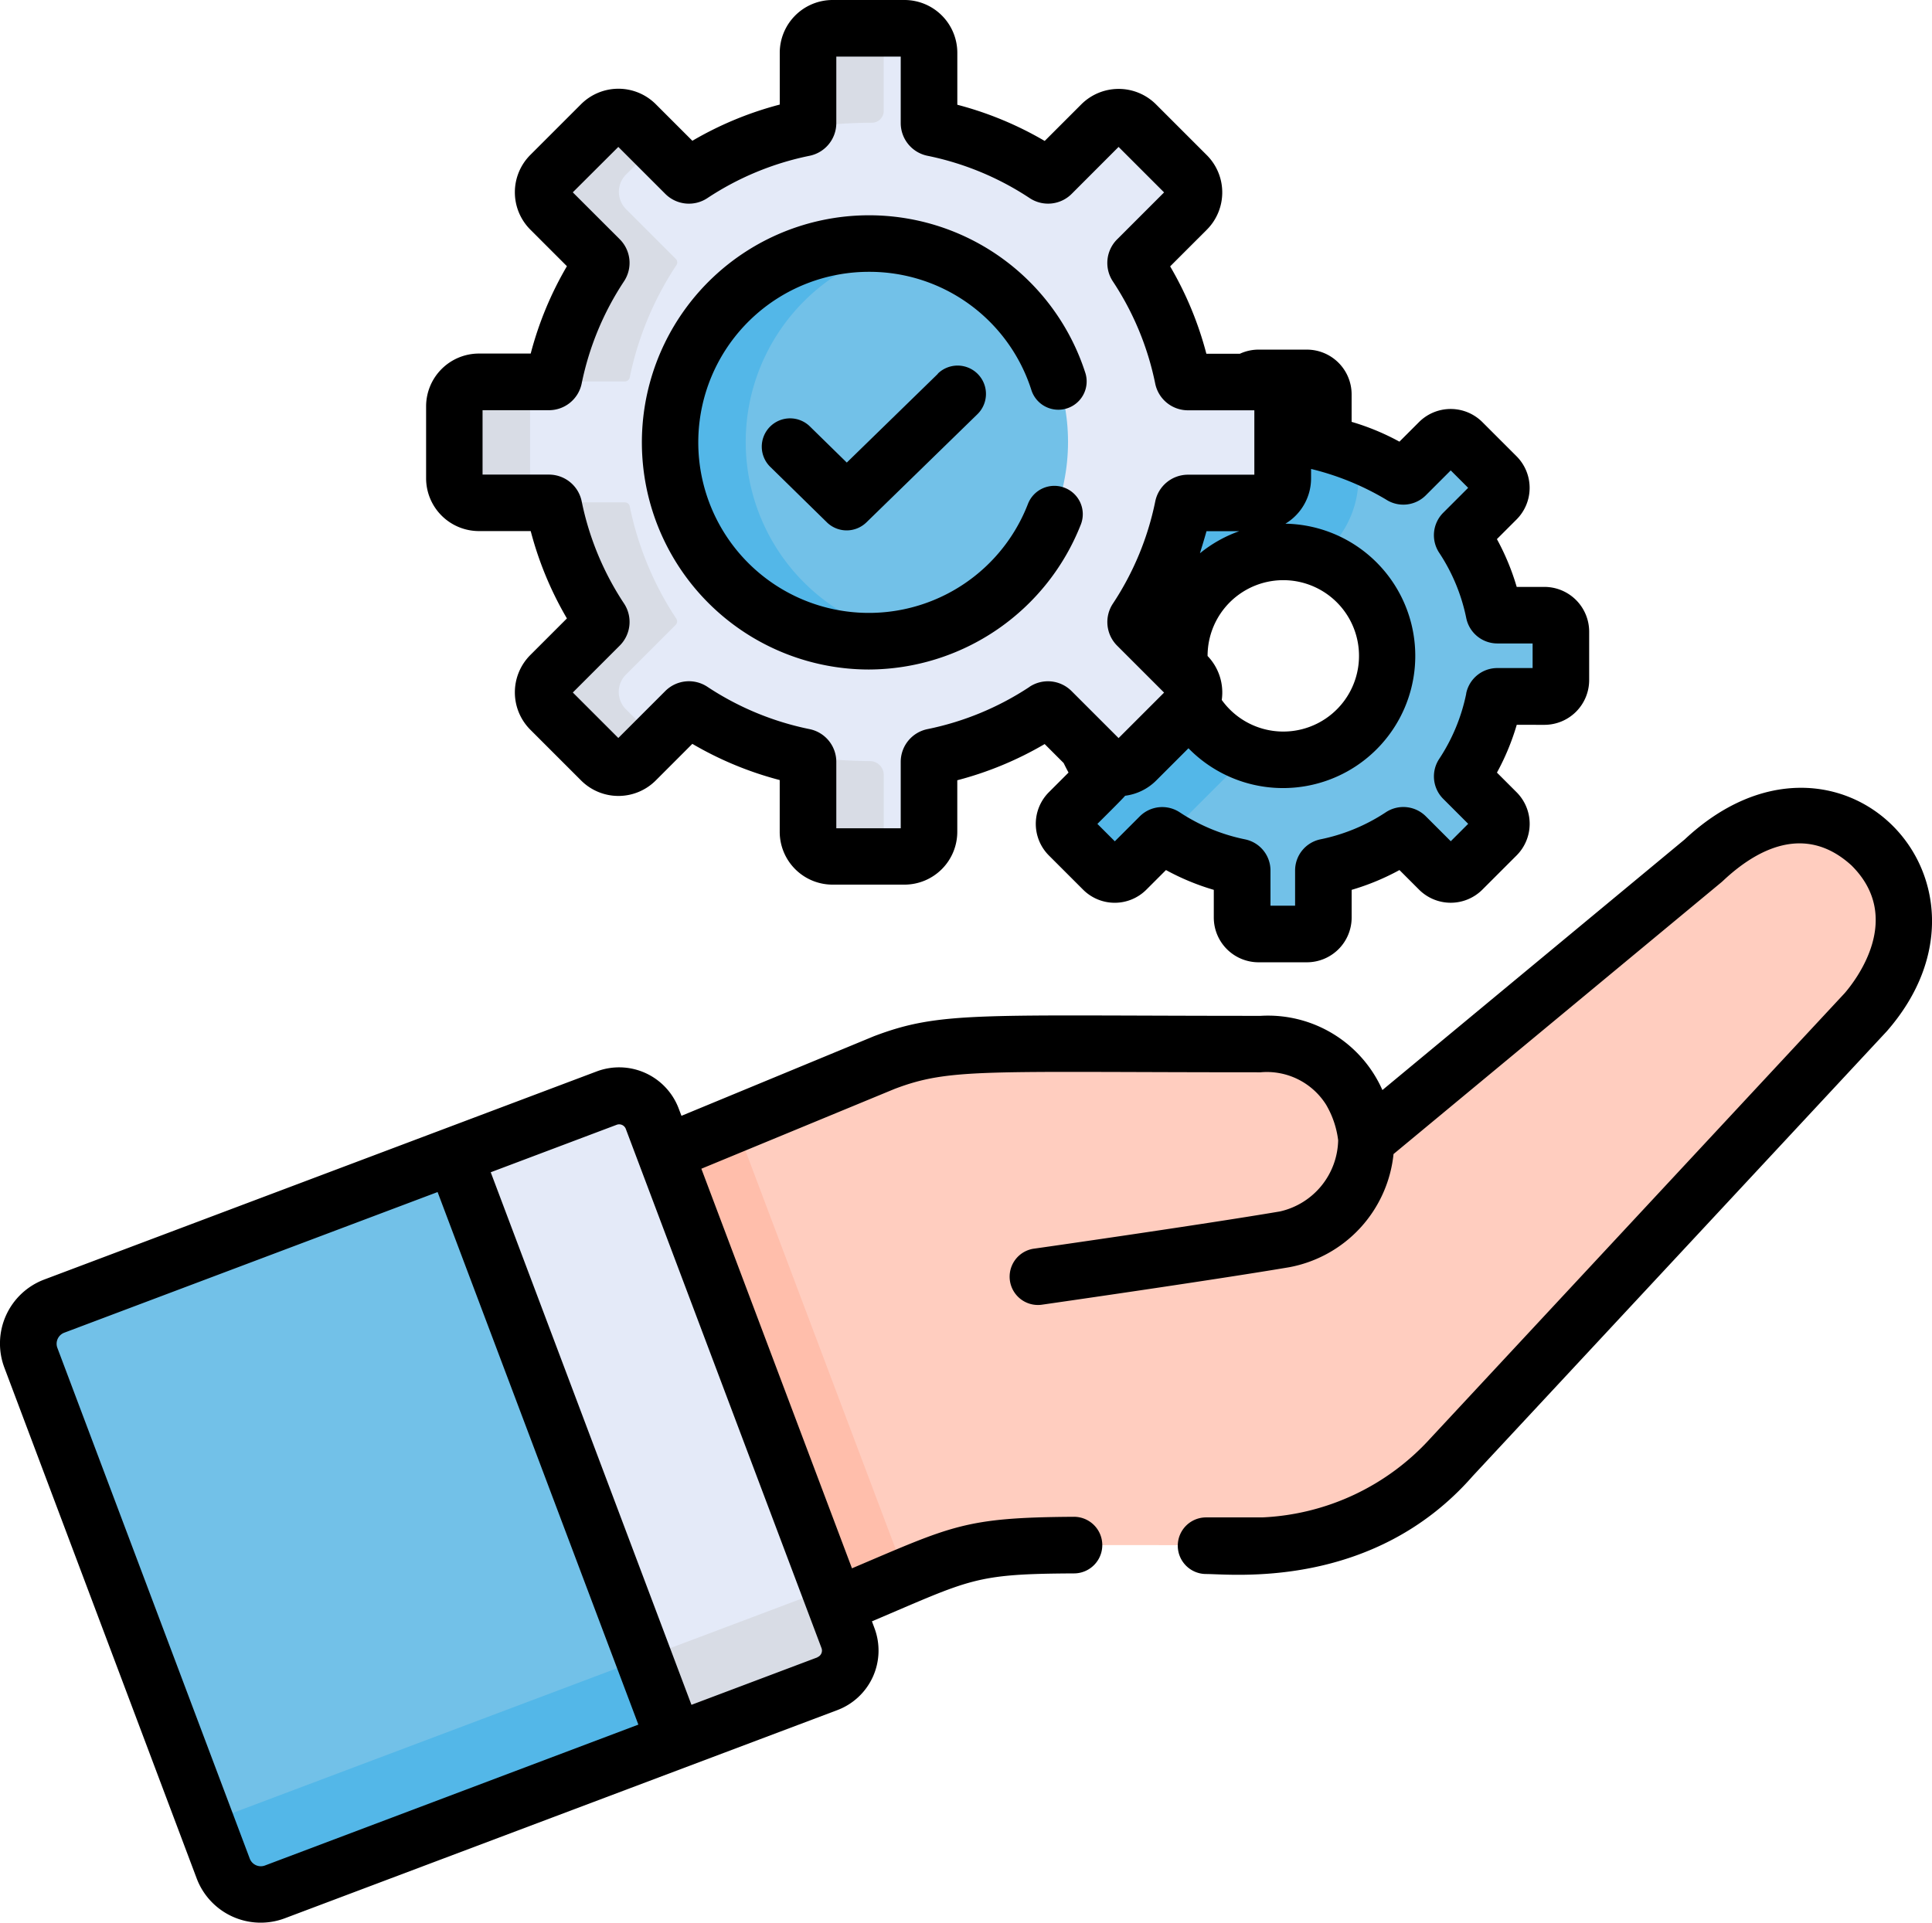 <svg xmlns="http://www.w3.org/2000/svg" width="56.98" height="56.72" viewBox="0 0 56.98 56.72">
  <g id="settings_1_" data-name="settings (1)" transform="translate(0 -1.166)">
    <path id="Path_1563533" data-name="Path 1563533" d="M210.165,218.079c-2.324-2.141-4.741.275-4.95.464l-9.928,8.232a3,3,0,0,0-3.123-2.829c-8.307,0-9.288-.143-11.1.548h0l-6.676,2.78,5.033,13.356c5.037-2.1,3.343-1.886,12.817-1.886a7.9,7.9,0,0,0,5.566-2.618l12.207-13.116C210.395,222.567,212.251,220.128,210.165,218.079Z" transform="translate(-154.978 -191.991)" fill="#ffcdbf"/>
    <path id="Path_1563534" data-name="Path 1563534" d="M176.671,299.179l-2.285.951,5.033,13.356c.965-.4,1.682-.718,2.279-.968Z" transform="translate(-154.979 -264.847)" fill="#ffbeab"/>
    <path id="Path_1563535" data-name="Path 1563535" d="M282.211,108.194h-1.393a.1.1,0,0,1-.1-.079,6.324,6.324,0,0,0-.922-2.224.1.1,0,0,1,.012-.124l.985-.985a.485.485,0,0,0,0-.686l-1.008-1.008a.485.485,0,0,0-.686,0l-.985.985a.1.1,0,0,1-.124.012,6.321,6.321,0,0,0-2.224-.922.1.1,0,0,1-.079-.1v-1.393a.485.485,0,0,0-.485-.485h-1.426a.485.485,0,0,0-.485.485v1.393a.1.1,0,0,1-.079.1,6.323,6.323,0,0,0-2.224.922.1.1,0,0,1-.124-.012l-.985-.985a.485.485,0,0,0-.686,0l-1.008,1.008a.485.485,0,0,0,0,.686l.985.985a.1.1,0,0,1,.012.124,6.321,6.321,0,0,0-.922,2.224.1.1,0,0,1-.1.079h-1.393a.485.485,0,0,0-.485.485V110.1a.485.485,0,0,0,.485.485h1.393a.1.1,0,0,1,.1.079,6.323,6.323,0,0,0,.922,2.224.1.1,0,0,1-.012.124l-.985.985a.485.485,0,0,0,0,.686L269.2,115.7a.485.485,0,0,0,.686,0l.985-.985a.1.1,0,0,1,.124-.012,6.321,6.321,0,0,0,2.224.922.1.1,0,0,1,.079.1v1.393a.485.485,0,0,0,.485.485H275.2a.485.485,0,0,0,.485-.485v-1.393a.1.1,0,0,1,.079-.1,6.322,6.322,0,0,0,2.224-.922.1.1,0,0,1,.124.012l.985.985a.485.485,0,0,0,.686,0l1.008-1.008a.485.485,0,0,0,0-.686l-.985-.985a.1.1,0,0,1-.012-.124,6.322,6.322,0,0,0,.922-2.224.1.1,0,0,1,.1-.079h1.393a.485.485,0,0,0,.485-.485v-1.426A.485.485,0,0,0,282.211,108.194ZM274.5,112.46a3.068,3.068,0,1,1,3.068-3.068A3.068,3.068,0,0,1,274.5,112.46Z" transform="translate(-236.653 -88.891)" fill="#72c1e8"/>
    <path id="Path_1563536" data-name="Path 1563536" d="M275.688,103.065v-1.393a.485.485,0,0,0-.485-.485h-1.426a.485.485,0,0,0-.485.485v1.393a.1.1,0,0,1-.079.1,6.323,6.323,0,0,0-2.224.922.1.1,0,0,1-.124-.012l-.985-.985a.485.485,0,0,0-.686,0l-1.008,1.008a.485.485,0,0,0,0,.686l.985.985a.1.1,0,0,1,.012.124,6.32,6.32,0,0,0-.922,2.224.1.1,0,0,1-.1.079h-1.393a.485.485,0,0,0-.485.485V110.1a.485.485,0,0,0,.485.485h1.393a.1.1,0,0,1,.1.079,6.323,6.323,0,0,0,.922,2.224.1.1,0,0,1-.012.124l-.985.985a.484.484,0,0,0-.13.448,2.954,2.954,0,0,0,3.68-.394l1.5-1.5a2.961,2.961,0,0,0,.238-.27,3.068,3.068,0,1,1,2.068-5.777,2.946,2.946,0,0,0,1.174-2.353v-.719a6.323,6.323,0,0,0-.949-.274A.1.1,0,0,1,275.688,103.065Z" transform="translate(-236.651 -88.89)" fill="#53b7e8"/>
    <path id="Path_1563537" data-name="Path 1563537" d="M144.17,18.967H142.1a.147.147,0,0,1-.143-.118,9.412,9.412,0,0,0-1.372-3.312.147.147,0,0,1,.018-.185l1.467-1.467a.723.723,0,0,0,0-1.022l-1.5-1.5a.723.723,0,0,0-1.022,0l-1.467,1.467a.147.147,0,0,1-.185.018,9.413,9.413,0,0,0-3.312-1.372.147.147,0,0,1-.118-.143V9.256a.722.722,0,0,0-.722-.722h-2.123a.722.722,0,0,0-.722.722v2.074a.147.147,0,0,1-.118.143,9.412,9.412,0,0,0-3.312,1.372.146.146,0,0,1-.185-.018l-1.467-1.467a.722.722,0,0,0-1.022,0l-1.5,1.5a.723.723,0,0,0,0,1.022l1.467,1.467a.147.147,0,0,1,.018.185,9.413,9.413,0,0,0-1.372,3.312.146.146,0,0,1-.143.118h-2.074a.722.722,0,0,0-.722.722v2.123a.722.722,0,0,0,.722.722h2.074a.147.147,0,0,1,.143.118,9.412,9.412,0,0,0,1.372,3.312.147.147,0,0,1-.018.185l-1.467,1.467a.723.723,0,0,0,0,1.022l1.5,1.5a.722.722,0,0,0,1.022,0l1.467-1.467a.147.147,0,0,1,.185-.018,9.413,9.413,0,0,0,3.312,1.372.146.146,0,0,1,.118.143v2.074a.722.722,0,0,0,.722.722h2.123a.722.722,0,0,0,.722-.722V30.17a.147.147,0,0,1,.118-.143,9.414,9.414,0,0,0,3.312-1.372.146.146,0,0,1,.185.018l1.467,1.467a.723.723,0,0,0,1.022,0l1.5-1.5a.723.723,0,0,0,0-1.022L140.6,26.15a.147.147,0,0,1-.018-.185,9.413,9.413,0,0,0,1.372-3.312.147.147,0,0,1,.143-.118h2.074a.722.722,0,0,0,.722-.722V19.689A.722.722,0,0,0,144.17,18.967Z" transform="translate(-107.053 -6.548)" fill="#e4eaf8"/>
    <circle id="Ellipse_53981" data-name="Ellipse 53981" cx="5.866" cy="5.866" r="5.866" transform="translate(19.767 8.337)" fill="#72c1e8"/>
    <path id="Path_1563538" data-name="Path 1563538" d="M125.511,49.527a.723.723,0,0,1,0-1.022l1.467-1.467a.147.147,0,0,0,.018-.185,9.413,9.413,0,0,1-1.372-3.312.146.146,0,0,0-.143-.118h-2.074a.722.722,0,0,1-.722-.722V40.578a.722.722,0,0,1,.722-.722h2.074a.147.147,0,0,0,.143-.118A9.414,9.414,0,0,1,127,36.425a.147.147,0,0,0-.018-.185l-1.467-1.467a.723.723,0,0,1,0-1.022l.9-.9-.6-.6a.722.722,0,0,0-1.022,0l-1.5,1.5a.723.723,0,0,0,0,1.022l1.467,1.467a.147.147,0,0,1,.018.185,9.413,9.413,0,0,0-1.372,3.312.146.146,0,0,1-.143.118h-2.074a.722.722,0,0,0-.722.722V42.7a.722.722,0,0,0,.722.722h2.074a.147.147,0,0,1,.143.118,9.411,9.411,0,0,0,1.372,3.312.147.147,0,0,1-.018.185l-1.467,1.467a.723.723,0,0,0,0,1.022l1.5,1.5a.722.722,0,0,0,1.022,0l.6-.6Z" transform="translate(-107.051 -27.437)" fill="#d8dce5"/>
    <path id="Path_1563539" data-name="Path 1563539" d="M179.844,71.461A5.867,5.867,0,0,1,184.6,65.7a5.866,5.866,0,1,0,0,11.519A5.867,5.867,0,0,1,179.844,71.461Z" transform="translate(-157.851 -57.259)" fill="#53b7e8"/>
    <path id="Path_1563540" data-name="Path 1563540" d="M20.147,307.359h0L8.353,311.8a1.184,1.184,0,0,0-.691,1.525l5.674,15.057a1.184,1.184,0,0,0,1.526.691l11.794-4.445Z" transform="translate(-6.742 -272.117)" fill="#72c1e8"/>
    <path id="Path_1563541" data-name="Path 1563541" d="M54.813,445.278a1.244,1.244,0,0,1-.721.048l.575,1.526a1.184,1.184,0,0,0,1.526.691L67.987,443.1l-.919-2.438Z" transform="translate(-48.072 -390.583)" fill="#53b7e8"/>
    <g id="Group_1137634" data-name="Group 1137634" transform="translate(23.634 1.986)">
      <path id="Path_1563542" data-name="Path 1563542" d="M215.485,9.256a.722.722,0,0,1,.671-.72l-.052,0h-2.123a.722.722,0,0,0-.722.722v2.074a.147.147,0,0,1-.118.143,15.319,15.319,0,0,1,2-.141.347.347,0,0,0,.343-.347V9.256Z" transform="translate(-213.055 -8.534)" fill="#d8dce5"/>
      <path id="Path_1563543" data-name="Path 1563543" d="M214.8,203.729v-1.67a.409.409,0,0,0-.4-.408,13.921,13.921,0,0,1-2.029-.159l.087.019a.146.146,0,0,1,.116.143v2.074a.722.722,0,0,0,.722.722h2.123l.052,0A.722.722,0,0,1,214.8,203.729Z" transform="translate(-212.37 -180.018)" fill="#d8dce5"/>
    </g>
    <path id="Path_1563544" data-name="Path 1563544" d="M124.953,291.6l-4.5,1.694,6.509,17.274,4.5-1.694a1.044,1.044,0,0,0,.609-1.346L126.3,292.206A1.044,1.044,0,0,0,124.953,291.6Z" transform="translate(-107.051 -258.05)" fill="#e4eaf8"/>
    <path id="Path_1563545" data-name="Path 1563545" d="M176.716,422.356l-.609-1.616a1.1,1.1,0,0,1-.483.358l-4.743,1.788h0l-.189.071.919,2.439,4.5-1.694A1.045,1.045,0,0,0,176.716,422.356Z" transform="translate(-151.696 -372.88)" fill="#d8dce5"/>
    <path id="Path_1563546" data-name="Path 1563546" d="M207.184,98.366l-2.687,2.619-1.074-1.052a.835.835,0,1,0-1.169,1.192l1.656,1.623a.835.835,0,0,0,1.167,0l3.271-3.188a.835.835,0,1,0-1.165-1.2Z" transform="translate(-179.523 -86.173)"/>
    <path id="Path_1563547" data-name="Path 1563547" d="M145.866,22.549a1.321,1.321,0,0,0,1.32-1.32V19.8a1.321,1.321,0,0,0-1.32-1.32h-.817a7.111,7.111,0,0,0-.584-1.41l.578-.578a1.319,1.319,0,0,0,0-1.867l-1.008-1.008a1.322,1.322,0,0,0-1.867,0l-.578.578a7.106,7.106,0,0,0-1.41-.584V12.8a1.321,1.321,0,0,0-1.32-1.32h-1.426a1.309,1.309,0,0,0-.548.121h-.99a10.185,10.185,0,0,0-1.068-2.577l1.081-1.081a1.556,1.556,0,0,0,0-2.2l-1.5-1.5a1.559,1.559,0,0,0-2.2,0l-1.081,1.081a10.19,10.19,0,0,0-2.577-1.068V2.723a1.559,1.559,0,0,0-1.557-1.557h-2.123a1.559,1.559,0,0,0-1.557,1.557V4.251a10.187,10.187,0,0,0-2.577,1.068l-1.081-1.081a1.559,1.559,0,0,0-2.2,0l-1.5,1.5a1.559,1.559,0,0,0,0,2.2l1.081,1.081a10.193,10.193,0,0,0-1.068,2.577h-1.528a1.559,1.559,0,0,0-1.557,1.557v2.123a1.559,1.559,0,0,0,1.557,1.557h1.528a10.188,10.188,0,0,0,1.068,2.577l-1.081,1.081a1.559,1.559,0,0,0,0,2.2l1.5,1.5a1.556,1.556,0,0,0,2.2,0l1.08-1.081a10.19,10.19,0,0,0,2.577,1.068v1.528a1.559,1.559,0,0,0,1.557,1.557h2.123a1.559,1.559,0,0,0,1.557-1.557V24.184a10.186,10.186,0,0,0,2.577-1.068l.56.56c.046.095.094.189.144.281l-.579.579a1.32,1.32,0,0,0,0,1.867l1.008,1.008a1.319,1.319,0,0,0,1.867,0l.578-.578a7.1,7.1,0,0,0,1.41.584v.817a1.321,1.321,0,0,0,1.32,1.32h1.426a1.321,1.321,0,0,0,1.32-1.32v-.817a7.113,7.113,0,0,0,1.41-.584l.578.578a1.321,1.321,0,0,0,1.867,0l1.008-1.008a1.319,1.319,0,0,0,0-1.867l-.578-.578a7.108,7.108,0,0,0,.584-1.41ZM135.9,16.836h.966a3.906,3.906,0,0,0-1.16.652C135.74,17.377,135.83,17.089,135.9,16.836Zm.032,3.679a2.233,2.233,0,1,1,.418,1.3A1.554,1.554,0,0,0,135.929,20.515Zm-5.245.91a8.548,8.548,0,0,1-3.019,1.251.985.985,0,0,0-.786.961V25.6h-1.9V23.637a.985.985,0,0,0-.786-.961,8.546,8.546,0,0,1-3.019-1.251.986.986,0,0,0-1.236.124l-1.388,1.388-1.342-1.342,1.388-1.388a.986.986,0,0,0,.124-1.235,8.547,8.547,0,0,1-1.251-3.019.985.985,0,0,0-.961-.786h-1.962v-1.9h1.962a.985.985,0,0,0,.961-.786,8.547,8.547,0,0,1,1.25-3.018.985.985,0,0,0-.124-1.236L117.21,6.84,118.553,5.5l1.388,1.388a.985.985,0,0,0,1.236.124,8.543,8.543,0,0,1,3.02-1.251.985.985,0,0,0,.785-.961V2.836h1.9V4.8a.985.985,0,0,0,.786.961,8.549,8.549,0,0,1,3.018,1.25.984.984,0,0,0,1.236-.124L133.307,5.5l1.342,1.342-1.387,1.387a.984.984,0,0,0-.125,1.236,8.543,8.543,0,0,1,1.251,3.02.985.985,0,0,0,.961.785h1.962v1.9H135.35a.985.985,0,0,0-.961.786,8.549,8.549,0,0,1-1.251,3.019.985.985,0,0,0,.124,1.236l1.264,1.264.123.123-1.342,1.342-1.387-1.387A.984.984,0,0,0,130.684,21.425Zm12.874.2a5.473,5.473,0,0,1-.8,1.932.936.936,0,0,0,.119,1.174l.738.738-.514.514-.738-.738a.938.938,0,0,0-1.175-.118,5.464,5.464,0,0,1-1.932.8.937.937,0,0,0-.746.914v1.044h-.726V26.842a.937.937,0,0,0-.747-.914,5.472,5.472,0,0,1-1.932-.8.938.938,0,0,0-1.174.119l-.738.738-.514-.514c.068-.068.76-.753.818-.83a1.577,1.577,0,0,0,.911-.444l.957-.957a3.9,3.9,0,1,0,2.859-6.625,1.561,1.561,0,0,0,.757-1.335V15a8.006,8.006,0,0,1,2.207.9.937.937,0,0,0,1.174-.119l.738-.738.514.514-.738.738a.937.937,0,0,0-.118,1.175,5.464,5.464,0,0,1,.8,1.93.936.936,0,0,0,.914.748h1.043v.726h-1.044A.936.936,0,0,0,143.558,21.627Z" transform="translate(-100.317)"/>
    <path id="Path_1563548" data-name="Path 1563548" d="M182.511,66.264a.835.835,0,0,0-1.08.477,5.031,5.031,0,1,1-4.693-6.847,5.013,5.013,0,0,1,4.8,3.505.835.835,0,0,0,1.591-.506,6.7,6.7,0,1,0-6.386,8.733,6.745,6.745,0,0,0,6.25-4.283A.835.835,0,0,0,182.511,66.264Z" transform="translate(-151.114 -50.709)"/>
    <path id="Path_1563549" data-name="Path 1563549" d="M49.687,211.531l-8.916,7.394a3.688,3.688,0,0,0-3.594-2.189c-8.31,0-9.424-.149-11.4.6l-.022.009-5.657,2.34-.079-.209a1.878,1.878,0,0,0-2.422-1.1l-16.29,6.138a2.017,2.017,0,0,0-1.178,2.6L5.8,242.18a2.018,2.018,0,0,0,2.6,1.178l16.29-6.139a1.878,1.878,0,0,0,1.1-2.421l-.074-.2c2.939-1.248,3.014-1.4,5.961-1.414a.835.835,0,0,0-.005-1.67h-.005c-3.214.02-3.572.259-6.54,1.52l-4.442-11.788,5.7-2.355c1.643-.623,2.624-.49,10.795-.49a2.063,2.063,0,0,1,1.929.954,2.725,2.725,0,0,1,.357,1.051,2.2,2.2,0,0,1-1.717,2.1c-2.287.388-7.22,1.095-7.269,1.1a.835.835,0,0,0,.236,1.653c.05-.007,5-.717,7.312-1.108a3.792,3.792,0,0,0,3.071-3.338l9.664-8.013.029-.025.038-.035c.961-.9,2.395-1.7,3.775-.442,1.561,1.547.127,3.388-.2,3.768L42.186,229.2a7.12,7.12,0,0,1-4.957,2.332c-.6,0-1.145,0-1.655,0a.835.835,0,1,0-.006,1.67c.771,0,4.923.475,7.868-2.891l12.208-13.117.009-.01C59.5,212.77,54.209,207.3,49.687,211.531ZM7.817,241.8a.349.349,0,0,1-.45-.2L1.693,226.534a.349.349,0,0,1,.2-.45l11.013-4.15,5.921,15.711Zm16.29-6.139-3.714,1.4-5.92-15.711,3.714-1.4h0a.209.209,0,0,1,.27.122l5.773,15.319A.209.209,0,0,1,24.107,235.656Z" transform="translate(0 -185.602)"/>
  </g>
</svg>
